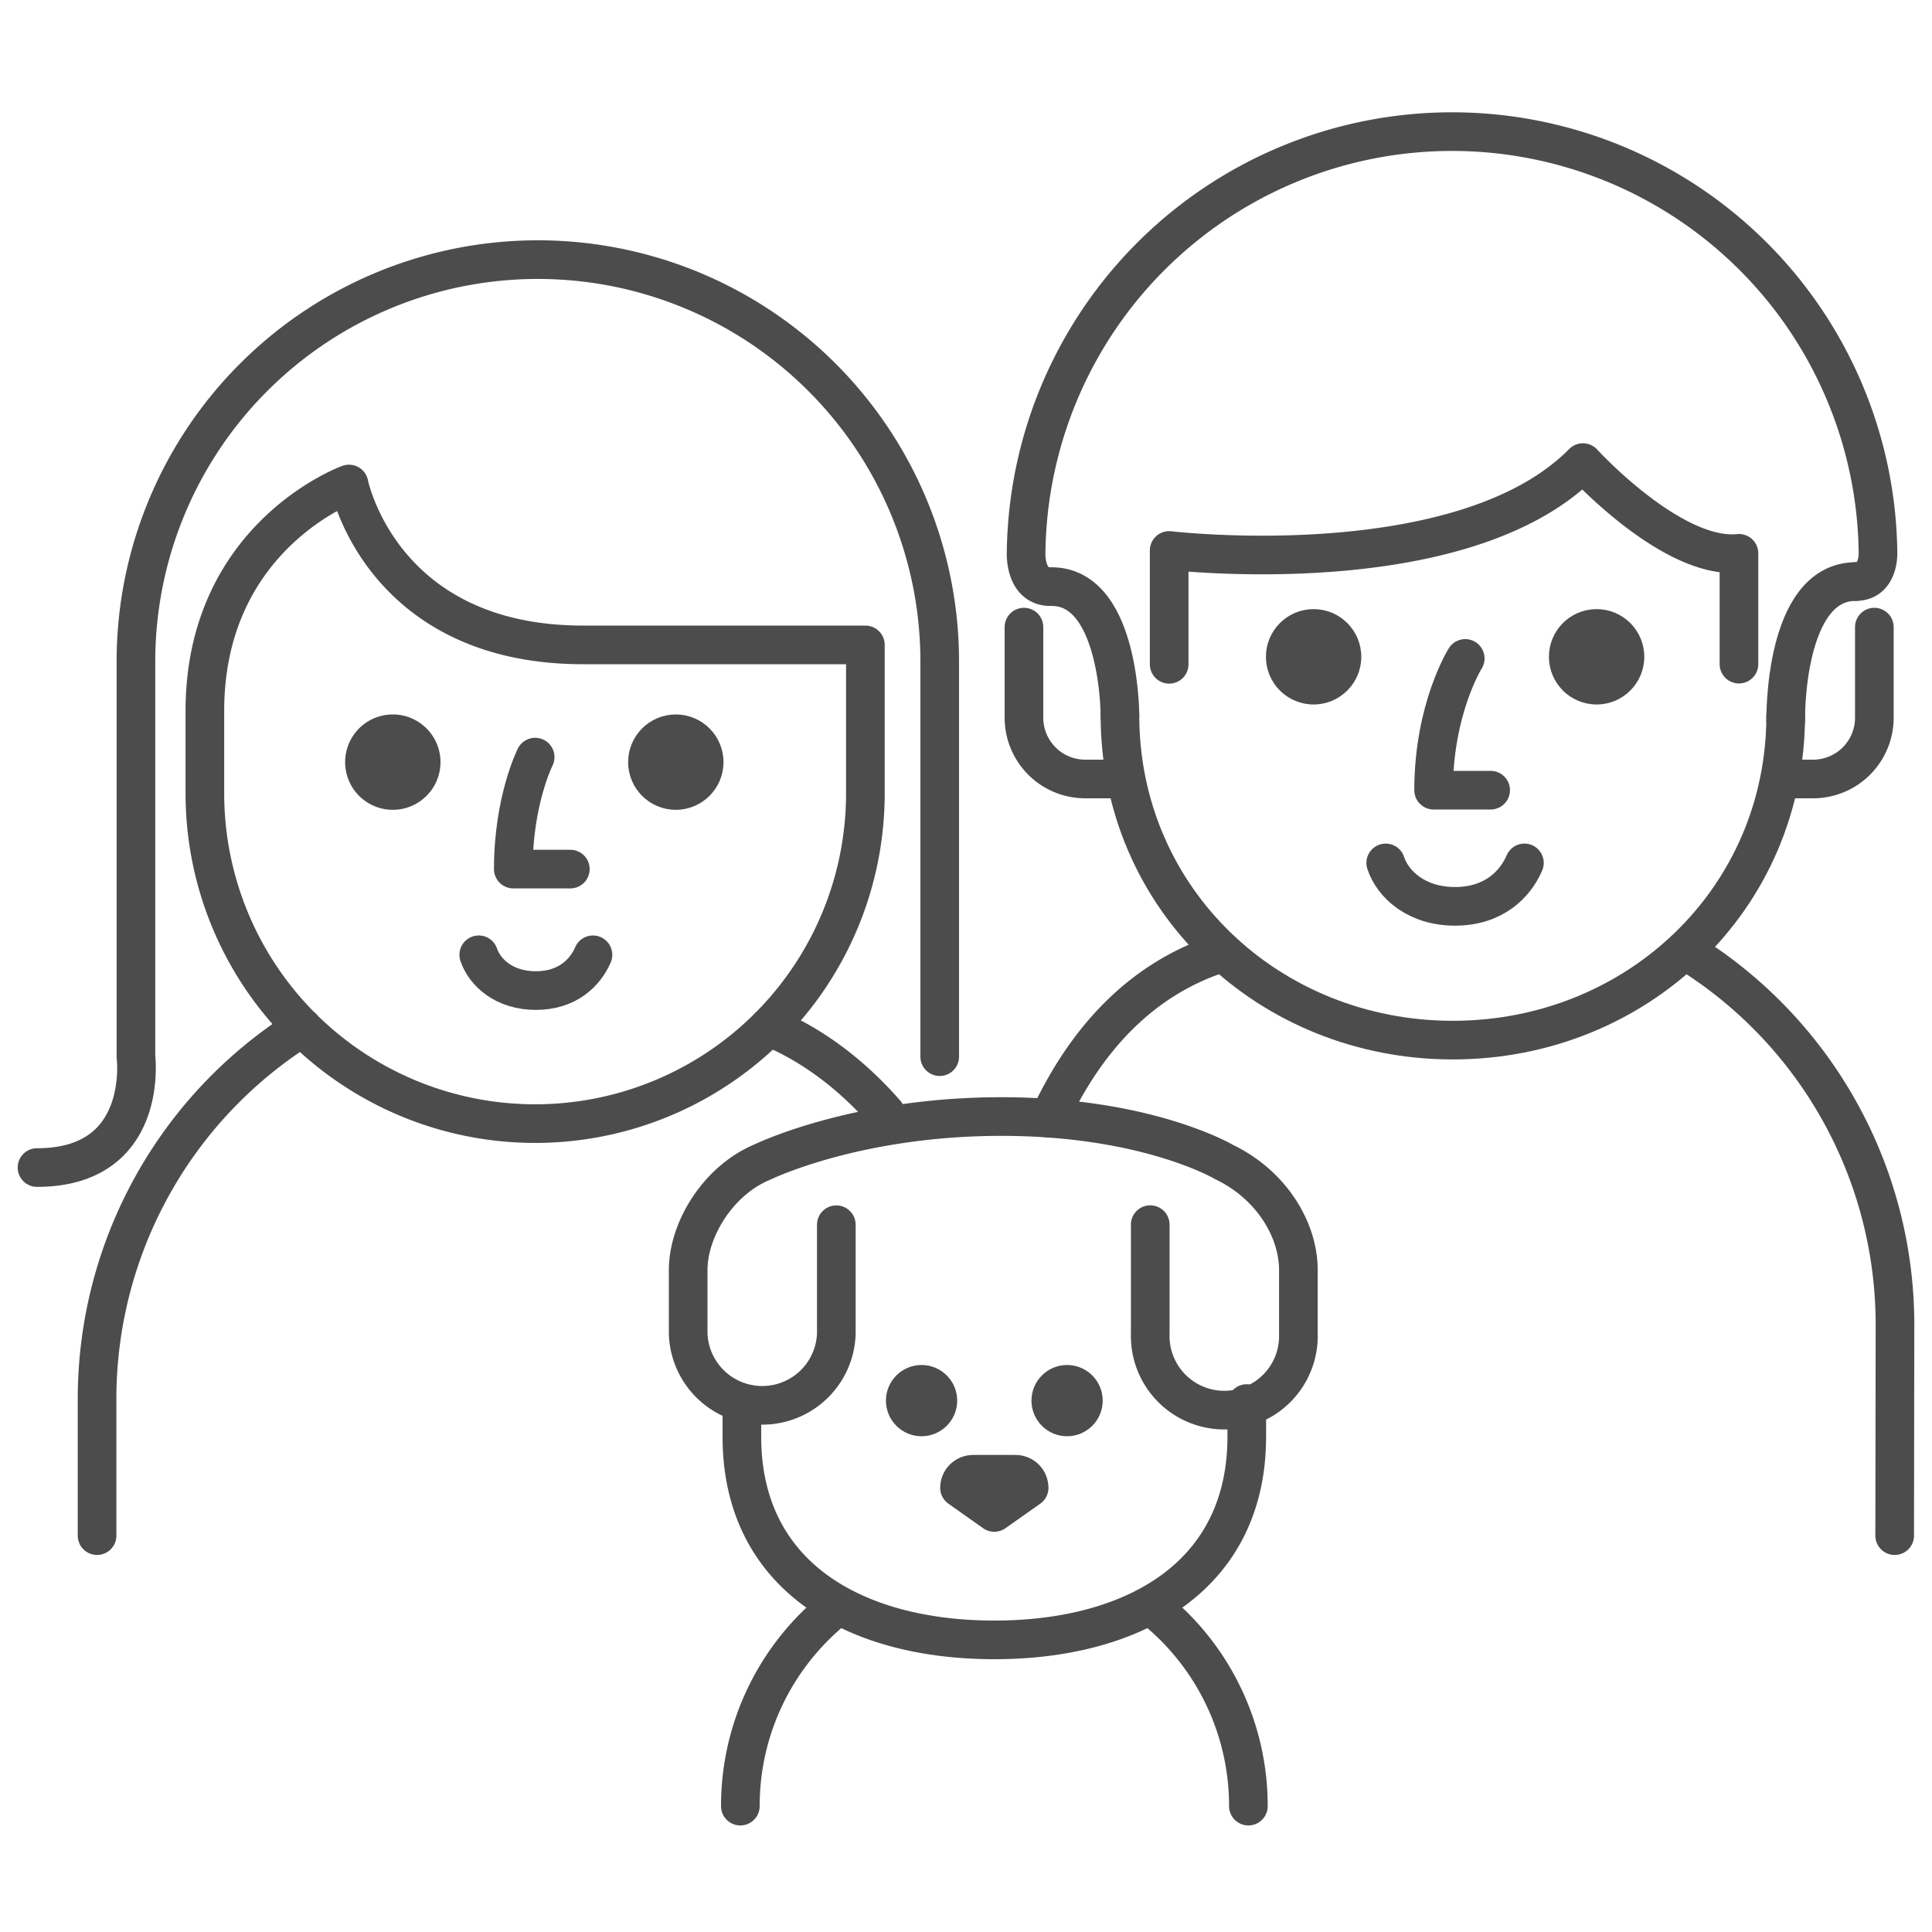 <svg baseProfile="tiny" xmlns="http://www.w3.org/2000/svg" width="250" height="250">
  <path fill="none" stroke="#4C4C4C" stroke-width="5" stroke-linecap="round" stroke-miterlimit="10" d="M231.07 92.56c0 23.79-19.29 42.03-43.08 42.03s-43.07-18.24-43.07-42.03"/>
  <path fill="none" stroke="#4C4C4C" stroke-width="5" stroke-linecap="round" stroke-linejoin="round" stroke-miterlimit="10" d="M99.48 132.87c5.65 2.3 10.8 6.24 15.15 11.22M12.56 198.71v-17.68a56.76 56.76 0 0 1 26.55-48.08"/>
  <g fill="#4C4C4C" stroke="#4C4C4C" stroke-miterlimit="10">
    <circle cx="87.45" cy="98.62" r="5.67"/>
    <path d="M56.5 98.62a5.67 5.67 0 1 1-11.34 0 5.67 5.67 0 0 1 11.34 0z"/>
  </g>
  <path fill="none" stroke="#4C4C4C" stroke-width="5" stroke-linecap="round" stroke-miterlimit="10" d="M76.73 123.55c-1 2.31-3.3 4.63-7.39 4.63-4.08 0-6.61-2.32-7.39-4.63"/>
  <path fill="none" stroke="#4C4C4C" stroke-width="5" stroke-linecap="round" stroke-linejoin="round" stroke-miterlimit="10" d="M69.25 97.97s-2.83 5.6-2.83 14.49h7.38"/>
  <path fill="none" stroke="#4C4C4C" stroke-width="5" stroke-linecap="round" stroke-miterlimit="10" d="M121.6 136.73V85.6a52 52 0 1 0-104.01 0v51.13s1.81 14.35-12.8 14.35"/>
  <path fill="none" stroke="#4C4C4C" stroke-width="5" stroke-linecap="round" stroke-linejoin="round" stroke-miterlimit="10" d="M218.63 123.35a56.74 56.74 0 0 1 26.58 48.22l-.04 27.14M135.75 144.7c4.58-9.87 11.73-18.1 22.51-21.44"/>
  <g fill="#4C4C4C" stroke="#4C4C4C" stroke-miterlimit="10">
    <circle cx="206.6" cy="84.99" r="5.67"/>
    <circle cx="169.98" cy="84.99" r="5.67"/>
  </g>
  <path fill="none" stroke="#4C4C4C" stroke-width="5" stroke-linecap="round" stroke-miterlimit="10" d="M197.26 111.66c-1.2 2.8-4.01 5.62-8.98 5.62-4.96 0-8.04-2.81-8.97-5.62"/>
  <path fill="none" stroke="#4C4C4C" stroke-width="5" stroke-linecap="round" stroke-linejoin="round" stroke-miterlimit="10" d="M189.6 85.2s-4.09 6.5-4.09 17.05h7.38M231.07 93.23s-.31-17.98 9.08-17.98"/>
  <g fill="none" stroke="#4C4C4C" stroke-width="5" stroke-linecap="round" stroke-linejoin="round" stroke-miterlimit="10">
    <path d="M132.5 81.15v11.73a7.93 7.93 0 0 0 7.92 7.92M143.97 100.8h-3.55"/>
  </g>
  <g fill="none" stroke="#4C4C4C" stroke-width="5" stroke-linecap="round" stroke-linejoin="round" stroke-miterlimit="10">
    <path d="M242.54 81.15v11.73a7.93 7.93 0 0 1-7.92 7.92M234.62 100.8h-3.55"/>
  </g>
  <path fill="none" stroke="#4C4C4C" stroke-width="5" stroke-linecap="round" stroke-linejoin="round" stroke-miterlimit="10" d="M111.98 83.45H75.46c-26.17 0-30.3-20.82-30.3-20.82S26.51 69.35 26.51 92v10.66a42.73 42.73 0 1 0 85.47 0v-19.2M240.15 75.25c3.08 0 2.86-3.84 2.86-3.84a55.12 55.12 0 0 0-110.23 0s-.28 4.56 3.21 4.5c8.93-.12 8.93 16.65 8.93 16.65"/>
  <path fill="none" stroke="#4C4C4C" stroke-width="5" stroke-linecap="round" stroke-linejoin="round" stroke-miterlimit="10" d="M225.02 85.94V71.6c-8.65.9-20.19-11.74-20.19-11.74-15.63 15.86-53.54 11.37-53.54 11.37v14.73M96 181.62v4.3c0 18.04 14.62 26.28 32.67 26.28 18.04 0 32.66-8.24 32.66-26.28v-4.3M149.59 208.35a32.81 32.81 0 0 1 11.95 25.36M95.8 233.71c0-10.2 4.65-19.33 11.95-25.36"/>
  <g fill="#4C4C4C" stroke="#4C4C4C" stroke-miterlimit="10">
    <circle cx="138.08" cy="181.24" r="4.11"/>
    <circle cx="119.25" cy="181.24" r="4.11"/>
  </g>
  <path stroke="#4C4C4C" stroke-width="5" stroke-linecap="round" stroke-linejoin="round" stroke-miterlimit="10" d="M133.17 192.53c0-.98-.79-1.76-1.76-1.76h-5.48c-.98 0-1.77.78-1.77 1.76l4.5 3.18 4.51-3.18z"/>
  <path fill="none" stroke="#4C4C4C" stroke-width="5" stroke-linecap="round" stroke-linejoin="round" stroke-miterlimit="10" d="M108.22 158.48v14.09a9.59 9.59 0 0 1-19.17 0v-8.22c0-5.3 3.92-11.62 9.58-13.97 0 0 11.98-5.9 30.94-5.9s28.85 5.9 28.85 5.9c6.04 2.9 9.59 8.67 9.59 13.97v8.22a9.59 9.59 0 1 1-19.17 0v-14.1"/>
</svg>

